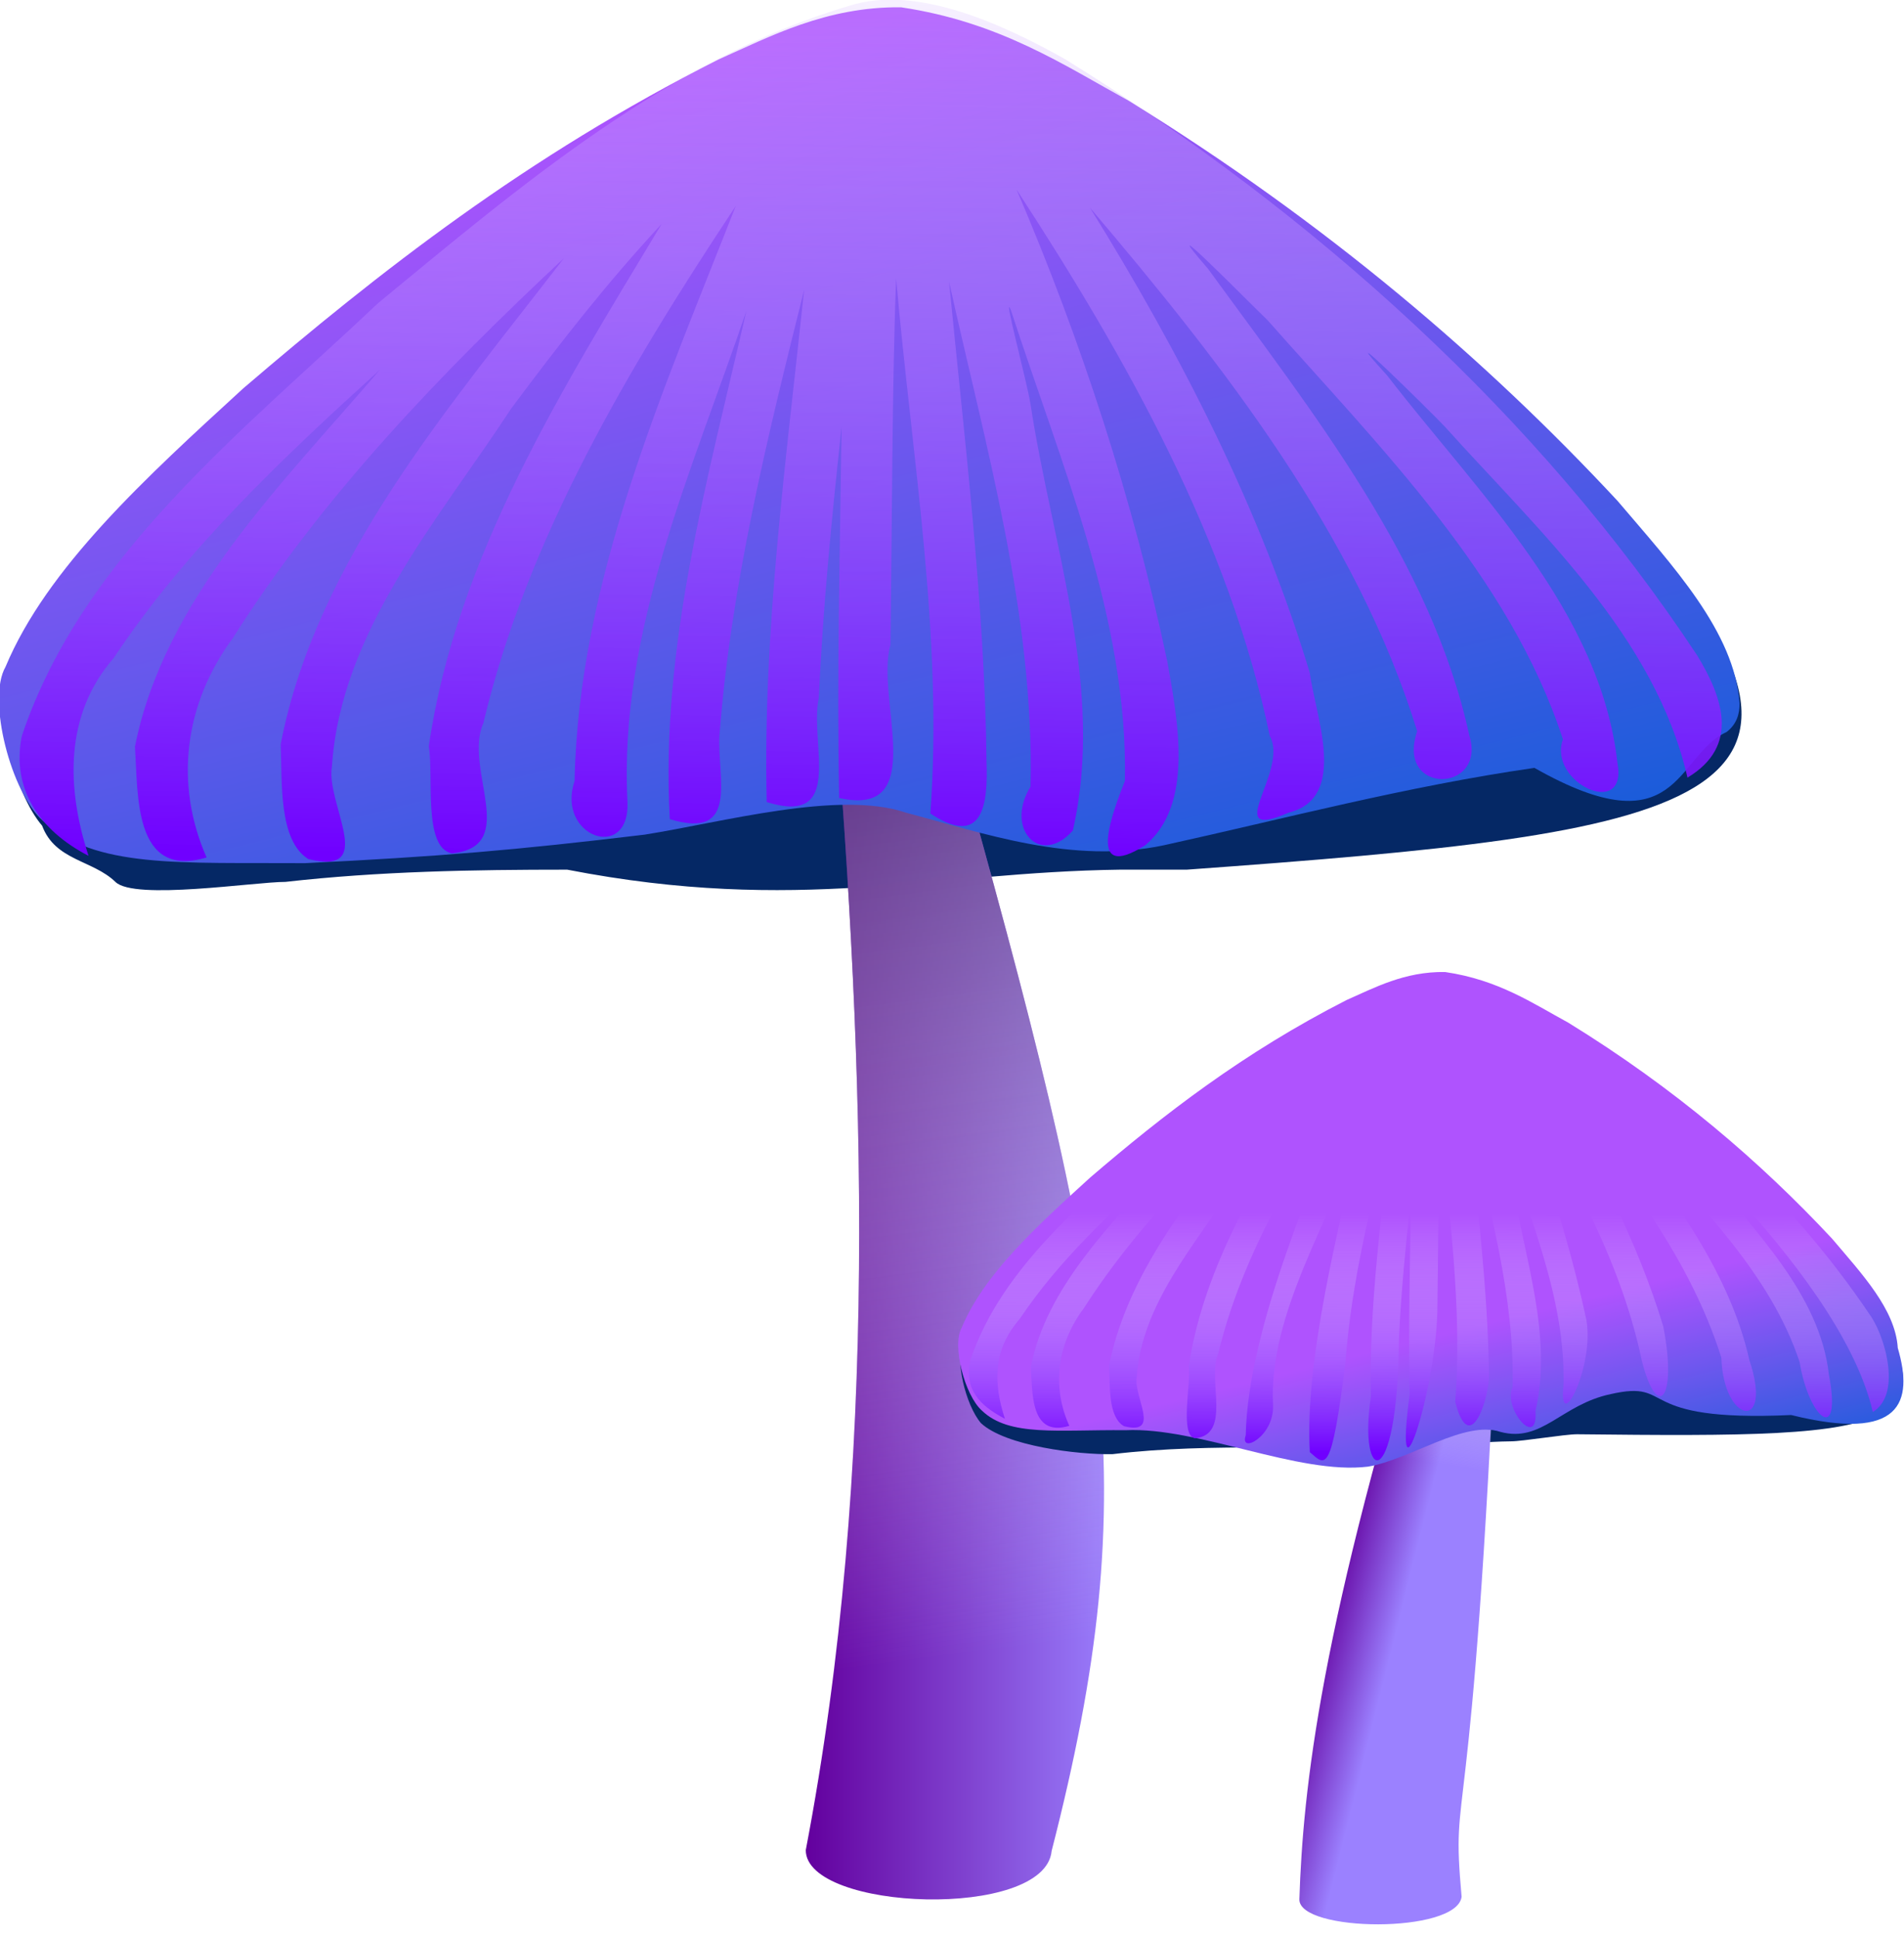 <?xml version="1.0" encoding="utf-8"?>
<!-- Generator: Adobe Illustrator 25.3.1, SVG Export Plug-In . SVG Version: 6.00 Build 0)  -->
<svg version="1.1"
	 id="svg3272" inkscape:output_extension="org.inkscape.output.svg.inkscape" inkscape:version="0.45+0.46pre0+devel" sodipodi:docbase="F:\Clipart\vector\rockraikar" sodipodi:docname="orange mushroom.svg" sodipodi:version="0.32" xmlns:cc="http://creativecommons.org/ns#" xmlns:dc="http://purl.org/dc/elements/1.1/" xmlns:inkscape="http://www.inkscape.org/namespaces/inkscape" xmlns:ns1="http://sozi.baierouge.fr" xmlns:rdf="http://www.w3.org/1999/02/22-rdf-syntax-ns#" xmlns:sodipodi="http://sodipodi.sourceforge.net/DTD/sodipodi-0.dtd" xmlns:svg="http://www.w3.org/2000/svg"
	 xmlns="http://www.w3.org/2000/svg" xmlns:xlink="http://www.w3.org/1999/xlink" x="0px" y="0px" viewBox="0 0 304.5 309.8"
	 style="enable-background:new 0 0 304.5 309.8;" xml:space="preserve">
<style type="text/css">
	.st0{fill:#052865;}
	.st1{fill-rule:evenodd;clip-rule:evenodd;fill:url(#path3246_1_);}
	.st2{fill-rule:evenodd;clip-rule:evenodd;fill:url(#path3316_1_);}
	.st3{fill:url(#path3248_1_);}
	.st4{fill:url(#path5241_1_);}
	.st5{fill-rule:evenodd;clip-rule:evenodd;fill:url(#path5306_1_);}
	.st6{fill-rule:evenodd;clip-rule:evenodd;fill:url(#path4289_1_);}
	.st7{fill:url(#path5310_1_);}
	.st8{fill:url(#path5312_1_);}
</style>
<sodipodi:namedview  bordercolor="#666666" borderopacity="1.0" gridtolerance="10000" guidetolerance="10" id="base" inkscape:current-layer="layer1" inkscape:cx="271.24786" inkscape:cy="118.76196" inkscape:document-units="px" inkscape:pageopacity="0.0" inkscape:pageshadow="2" inkscape:window-height="744" inkscape:window-width="1280" inkscape:window-x="0" inkscape:window-y="22" inkscape:zoom="1.4" objecttolerance="10" pagecolor="#ffffff" showgrid="false">
	<inkscape:grid  id="grid2508" type="xygrid"></inkscape:grid>
</sodipodi:namedview>
<g id="layer1" transform="translate(-174.69 -385.86)" inkscape:groupmode="layer" inkscape:label="Layer 1">
	<g id="g5287" transform="matrix(1.302 0 0 1.302 -12.311 -124.79)">
		<path id="path3244" sodipodi:nodetypes="cccccscccccccc" class="st0" d="M253.2,394.5c-8.4,0.3-14.8,3.7-20.7,6.3
			c-23.5,11.9-41.7,26.1-58.4,40.4c-11.9,10.9-24.1,22-29.2,34.2c-2.1,3.8,0.4,14.1,3.9,18.2c1.6,4.3,6.2,4.2,9,6.9
			c2.3,2.3,17.1,0,20.9,0c11.5-1.3,23-1.5,34.6-1.5c28.3,5.5,45,0.3,67.9,0h8.2c62.1-4.5,86.2-7.8,53.6-43.8
			c-16.2-17.4-35.7-34.1-60-49.1c-8-4.4-16-9.8-28.1-11.5C254.3,394.5,253.7,394.5,253.2,394.5L253.2,394.5z"/>
		
			<linearGradient id="path3246_1_" gradientUnits="userSpaceOnUse" x1="401.485" y1="275.984" x2="420.545" y2="275.984" gradientTransform="matrix(2.002 0 0 -2.002 -560.946 1098.157)">
			<stop  offset="0" style="stop-color:#63009E"/>
			<stop  offset="1" style="stop-color:#9B81FF"/>
		</linearGradient>
		<path id="path3246" sodipodi:nodetypes="cccccc" class="st1" d="M256.7,466.2c-6.2-1.4-12.3,3.4-10.7,10
			c3.9,47.7,5.6,96.1-3.4,143.2c0,7.5,29.4,8.6,30.2,0.1c11.6-45.2,7.5-67-12.2-137C258.7,478.5,263.4,464.3,256.7,466.2
			L256.7,466.2z"/>
		
			<linearGradient id="path3316_1_" gradientUnits="userSpaceOnUse" x1="401.767" y1="319.974" x2="410.817" y2="251.104" gradientTransform="matrix(2.002 0 0 -2.002 -560.946 1098.157)">
			<stop  offset="0" style="stop-color:#391861"/>
			<stop  offset="1" style="stop-color:#F9F8FF;stop-opacity:0"/>
		</linearGradient>
		<path id="path3316" sodipodi:nodetypes="cccccc" class="st2" d="M256.7,466.2c-6.2-1.4-12.3,3.4-10.7,10
			c3.9,47.7,5.6,96.1-3.4,143.2c0,7.5,29.4,8.6,30.2,0.1c11.6-45.2,7.5-67-12.2-137C258.7,478.5,263.4,464.3,256.7,466.2
			L256.7,466.2z"/>
		
			<linearGradient id="path3248_1_" gradientUnits="userSpaceOnUse" x1="411.819" y1="283.399" x2="395.589" y2="349.059" gradientTransform="matrix(2.002 0 0 -2.002 -560.946 1098.157)">
			<stop  offset="0" style="stop-color:#025ED4"/>
			<stop  offset="1" style="stop-color:#AF53FE"/>
		</linearGradient>
		<path id="path3248" sodipodi:nodetypes="ccccccccccccccc" class="st3" d="M355.7,482.1c-6.3,2.9-5.8,14.5-23.6,4.4
			c-15.9,2.3-30.5,6.2-45.5,9.5c-11.3,2.4-22.2-1.5-31.7-4c-8.2-2.8-22.6,1.2-32.1,2.7c-15.8,1.9-25.3,2.7-41.7,3.5
			c-15.3-0.1-25.9,0.7-32.2-5.2c-3.9-3.4-6.9-14.9-4.6-18.9c5.1-12.2,17.3-23.3,29.2-34.2c16.7-14.3,34.8-28.5,58.4-40.4
			c6.3-2.8,13.2-6.5,22.4-6.4c12.1,1.8,20,7.1,28,11.5c24.3,15,43.9,31.8,60,49.1c6.8,8,14.4,16.1,15,24.9
			C357.3,479.8,357,481.1,355.7,482.1z"/>
		
			<linearGradient id="path5241_1_" gradientUnits="userSpaceOnUse" x1="345.086" y1="237.884" x2="346.506" y2="344.054" gradientTransform="matrix(1.302 0 0 -1.298 -199.069 806.633)">
			<stop  offset="0" style="stop-color:#7000FF"/>
			<stop  offset="1" style="stop-color:#F9F8FF;stop-opacity:0"/>
		</linearGradient>
		<path id="path5241" class="st4" d="M248,392.9c-22.3,6.6-40.4,22.1-57.9,36.5c-16.6,15.7-36.4,31.1-43.8,53.2
			c-1.3,6.5,2.2,11.6,8.2,14.7c-2.7-8.3-3-17.3,3.1-24.3c8.9-13.4,20.8-24.6,32.7-35.4c-11.9,13.9-26.5,28.1-30.1,46.3
			c0.4,5.9-0.2,16.3,8.8,13.6c-4-9.1-2.7-18.9,3.2-26.9c11-17.4,25.6-32.6,40.7-46.7c-14,18.2-30.4,37-34.8,59.7
			c0.2,4.6-0.3,11.8,3.4,14.1c8.6,2.1,2.1-6.8,2.9-11.4c1.1-16.6,13.1-30.3,22-43.9c5.8-7.8,11.8-15.5,18.5-22.7
			c-12.1,20.1-25.2,40.8-28.6,64.1c0.6,4-0.7,12.4,2.8,13.2c8.5-0.8,1.4-10.4,3.9-16c5.4-22.8,18-43.9,31-63.5
			c-8.9,22.7-19.3,46-19.8,70.6c-2.3,6.9,6.8,10,6.5,2.6c-1.1-21,8-40.8,14.6-60.3c-4.7,20.5-10.6,41.3-9.4,62.4
			c8.6,2.6,5.8-5.1,6.1-10.3c1.4-18.4,5.9-36.7,10.4-54.7c-2.2,20.9-5.1,41.9-4.6,62.9c9.7,3,5.2-7.3,6.4-12.8
			c0.5-11.1,1.6-22.2,2.8-33.3c-0.2,15.2-0.6,30.4-0.3,45.6c11.2,2.5,4.4-12.3,6.3-18.8c0.2-14.6,0.2-32.5,0.7-45
			c1.9,21.8,5.8,43.9,4.2,65.7c6.5,4.3,7.1-1.2,6.9-6.4c-0.2-19.4-2.9-41.3-4.6-58.9c4.5,20.3,10.5,41,10,62
			c-3.2,5.2,1.2,9.9,5.2,5.4c4-17.4-2.6-35.2-5.2-52.4c-0.5-3-3.5-14.1-2.4-11.5c6.1,18.8,14.4,37.9,14,57.8
			c-1.5,3.8-4.9,12.6,2.5,7.9c6-5,4-15.3,2.7-22.6c-4.2-19.8-10.5-39.2-18.5-57.9c13.5,20.7,26.1,43.1,31.1,67.1
			c2.4,4.3-6.2,13.1,2.3,9.4c7.4-1.8,3.3-11.9,2.6-17.2c-6.1-20.2-15.9-39.2-27-57.1c16.4,19.3,32.8,40.3,40.2,64.3
			c-2.7,7.9,8.6,7.6,6.4,0.5c-4.7-21.5-19.3-39.7-32.1-57.3c-7.2-8.3,4.9,4,7.3,6.3c13.8,15.6,29.8,31.5,36.3,51.5
			c-1.9,5.3,8,9.9,6.7,2.9c-2.1-18.7-17.1-33.1-28.3-47.6c-7.4-8.1,5,4.1,7.1,6.3c11.6,12.9,25.8,25.7,29.8,43.1
			c6.5-3.9,4.3-9.9,1.2-15c-19.5-29.5-47.1-54.3-77.6-73.2C266.7,395.1,256.1,390.3,248,392.9L248,392.9z"/>
	</g>
	<g id="g5335" transform="matrix(.919 0 0 .919 97.479 6.935)">
		<g id="g6317" transform="matrix(.587 0 0 .587 11.763 381.56)">
			<path id="path5304" sodipodi:nodetypes="ccccccccccccc" class="st0" d="M549.9,342.4c-10.9,0.4-19.2,5-27,8.4
				c-30.6,15.9-54.3,34.7-76,53.8c-15.5,14.5-31.5,29.2-38.1,45.4c-2.8,5,0.5,18.8,5.1,24.2c7.3,6.8,28.8,9.4,39,9.2
				c15-1.8,30-2,45-2c36.9,7.4,43.2-1.4,73.1-1.8c3.5,0,16-2.1,19.6-2.1c98.7,1.1,117.3,0,76.2-54.4c-21.1-23.1-46.5-45.4-78.2-65.4
				c-10.5-5.9-20.8-13-36.5-15.3C551.4,342.4,550.6,342.4,549.9,342.4z"/>
			
				<linearGradient id="path5306_1_" gradientUnits="userSpaceOnUse" x1="681.529" y1="-183.615" x2="701.929" y2="-188.135" gradientTransform="matrix(1.08 3.078859e-02 3.078859e-02 -1.08 -210.606 292.83)">
				<stop  offset="0" style="stop-color:#63009E"/>
				<stop  offset="1" style="stop-color:#9B81FF"/>
			</linearGradient>
			<path id="path5306" sodipodi:nodetypes="cccccc" class="st5" d="M562.4,413.6c-8-2.1-16.1,4-14.2,12.6
				c-33.9,108.4-38.8,156.6-39.9,189.1c-0.3,9.8,46.6,10.3,48.1-0.7c-3.3-36.7,3.1-7.3,10.6-179.7
				C564.5,429.6,571.2,411.4,562.4,413.6z"/>
			
				<linearGradient id="path4289_1_" gradientUnits="userSpaceOnUse" x1="720.455" y1="-90.633" x2="711.395" y2="-155.953" gradientTransform="matrix(1.08 3.078859e-02 3.078859e-02 -1.08 -210.606 296.54)">
				<stop  offset="0" style="stop-color:#391861"/>
				<stop  offset="1" style="stop-color:#F9F8FF;stop-opacity:0"/>
			</linearGradient>
			<path id="path4289" sodipodi:nodetypes="cccccc" class="st6" d="M562.4,417.3c-8-2-16.1,4-14.2,12.6
				c-33.9,108.4-38.8,156.6-39.9,189.1c-0.3,9.8,46.6,10.3,48.1-0.7c-3.3-36.7,3.1-7.3,10.6-179.6
				C564.5,433.3,571.2,415.1,562.4,417.3L562.4,417.3z"/>
			
				<linearGradient id="path5310_1_" gradientUnits="userSpaceOnUse" x1="729.293" y1="-166.749" x2="713.063" y2="-101.089" gradientTransform="matrix(1.08 0 0 -1.08 -224.464 339.892)">
				<stop  offset="0" style="stop-color:#025ED4"/>
				<stop  offset="1" style="stop-color:#AF53FE"/>
			</linearGradient>
			<path id="path5310" sodipodi:nodetypes="cccccccccccccc" class="st7" d="M654.1,471.8c-47.5,2.2-34-10.6-53.5-6.2
				c-14.7,3.1-20.3,14.5-32.7,11.2c-10.6-3.6-26.9,8.3-39.3,10.3c-20.5,2.5-50.4-11.8-71.8-10.8c-20-0.2-34.5,2-42.6-5.8
				c-5.1-4.5-9-19.4-6-24.6c6.6-15.9,22.5-30.3,38.1-44.5c21.7-18.6,45.4-37,76-52.6c8.2-3.6,17.2-8.5,29.2-8.3
				c15.8,2.3,26,9.3,36.5,15c31.7,19.5,57.1,41.4,78.2,64c8.8,10.4,18.8,21,19.5,32.4C690.4,468,686.8,479.9,654.1,471.8
				L654.1,471.8z"/>
			
				<linearGradient id="path5312_1_" gradientUnits="userSpaceOnUse" x1="547.158" y1="-262.43" x2="547.478" y2="-159.93" gradientTransform="matrix(0.703 0 0 -0.693 162.426 301.279)">
				<stop  offset="0" style="stop-color:#7000FF"/>
				<stop  offset="1" style="stop-color:#F9F8FF;stop-opacity:0"/>
			</linearGradient>
			<path id="path5312" sodipodi:nodetypes="cccccccccccccccccccccccccccccccccccccccccccccccccccccccc" class="st8" d="M543.2,340.2
				c-29,8.5-52.7,28.5-75.5,47c-21.6,20.3-47.5,40.1-57,68.5c-1.7,8.4,2.6,13.2,10.3,17.2c-3.5-10.8-3.5-20.5,4.4-29.6
				c11.6-17.3,27.1-31.7,42.5-45.6c-15.6,17.9-34.5,36.2-39.2,59.7c0.5,7.6-0.3,21.1,11.4,17.6c-5.3-11.7-3.5-24.4,4.2-34.7
				c14.3-22.4,33.4-42.1,53-60.2c-18.3,23.5-39.5,47.7-45.4,76.9c0.3,6-0.4,15.3,4.4,18.1c11.2,2.8,2.7-8.8,3.8-14.6
				c1.4-21.4,17.1-39,28.6-56.6c7.5-10.1,15.4-20,24-29.2c-15.8,25.9-32.7,52.6-37.2,82.7c0.7,5.1-2.7,20.3,1.8,21.3
				c11.1-1,3.6-17.7,6.9-24.9c7-29.4,23.4-56.5,40.4-81.9c-11.6,29.3-31.6,74.1-32.2,105.9c-2,5.7,8.5,0.5,8.1-9
				c-1.4-27,17.1-55.1,25.8-80.2c-6.1,26.4-16.5,67-14.9,94.2c4.6,4,6.4,7.3,10.6-27.1c1.8-23.8,7.7-47.3,13.6-70.5
				c-2.8,27-6.7,54-6.1,81.1c-3.9,25.9,7.9,29.5,8.3-16.5c0.6-14.4,2.1-28.7,3.6-43c-0.3,19.6-0.8,39.2-0.4,58.8
				c-4.9,37.1,7.5,0.5,8.2-24.3c0.3-18.8,0.3-41.8,0.9-58c2.4,28.1,6.6,56.6,4.4,84.6c4.4,17,10.3-1.6,10-8.3
				c-0.3-25-3.8-53.2-6-75.9c5.9,26.1,13.7,52.8,13,79.9c-3,6,7.6,18.7,6.8,7c5.2-22.4-3.4-45.4-6.8-67.6
				c-0.6-3.9-4.6-18.2-3.1-14.8c7.9,24.3,18.8,48.9,18.2,74.5c-1.7,15.8,9.2-4.8,6.8-19c-5.5-25.5-13.7-50.5-24.1-74.6
				c17.5,26.6,34,55.6,40.5,86.5c4.5,18.1,10.6,11.9,6.4-10c-7.9-26-20.7-50.5-35.2-73.6c21.3,24.9,42.7,52,52.4,82.8
				c0.6,19.7,15.5,22.1,8.3,0.7c-6.2-27.7-25.1-51.2-41.9-73.9c-9.4-10.6,6.4,5.2,9.5,8.1c17.9,20.1,38.8,40.6,47.3,66.4
				c2.8,17.1,12.6,24.5,8.7,3.8c-2.7-24.1-22.3-42.7-36.9-61.3c-9.6-10.5,6.5,5.4,9.3,8.2c15.2,16.6,35.4,41.6,40.6,64.1
				c8.4-5.1,3.9-21.2-0.2-27.8c-25.3-38-61.3-70-101-94.3C567.5,343.1,553.7,336.9,543.2,340.2L543.2,340.2z"/>
		</g>
	</g>
</g>
</svg>
